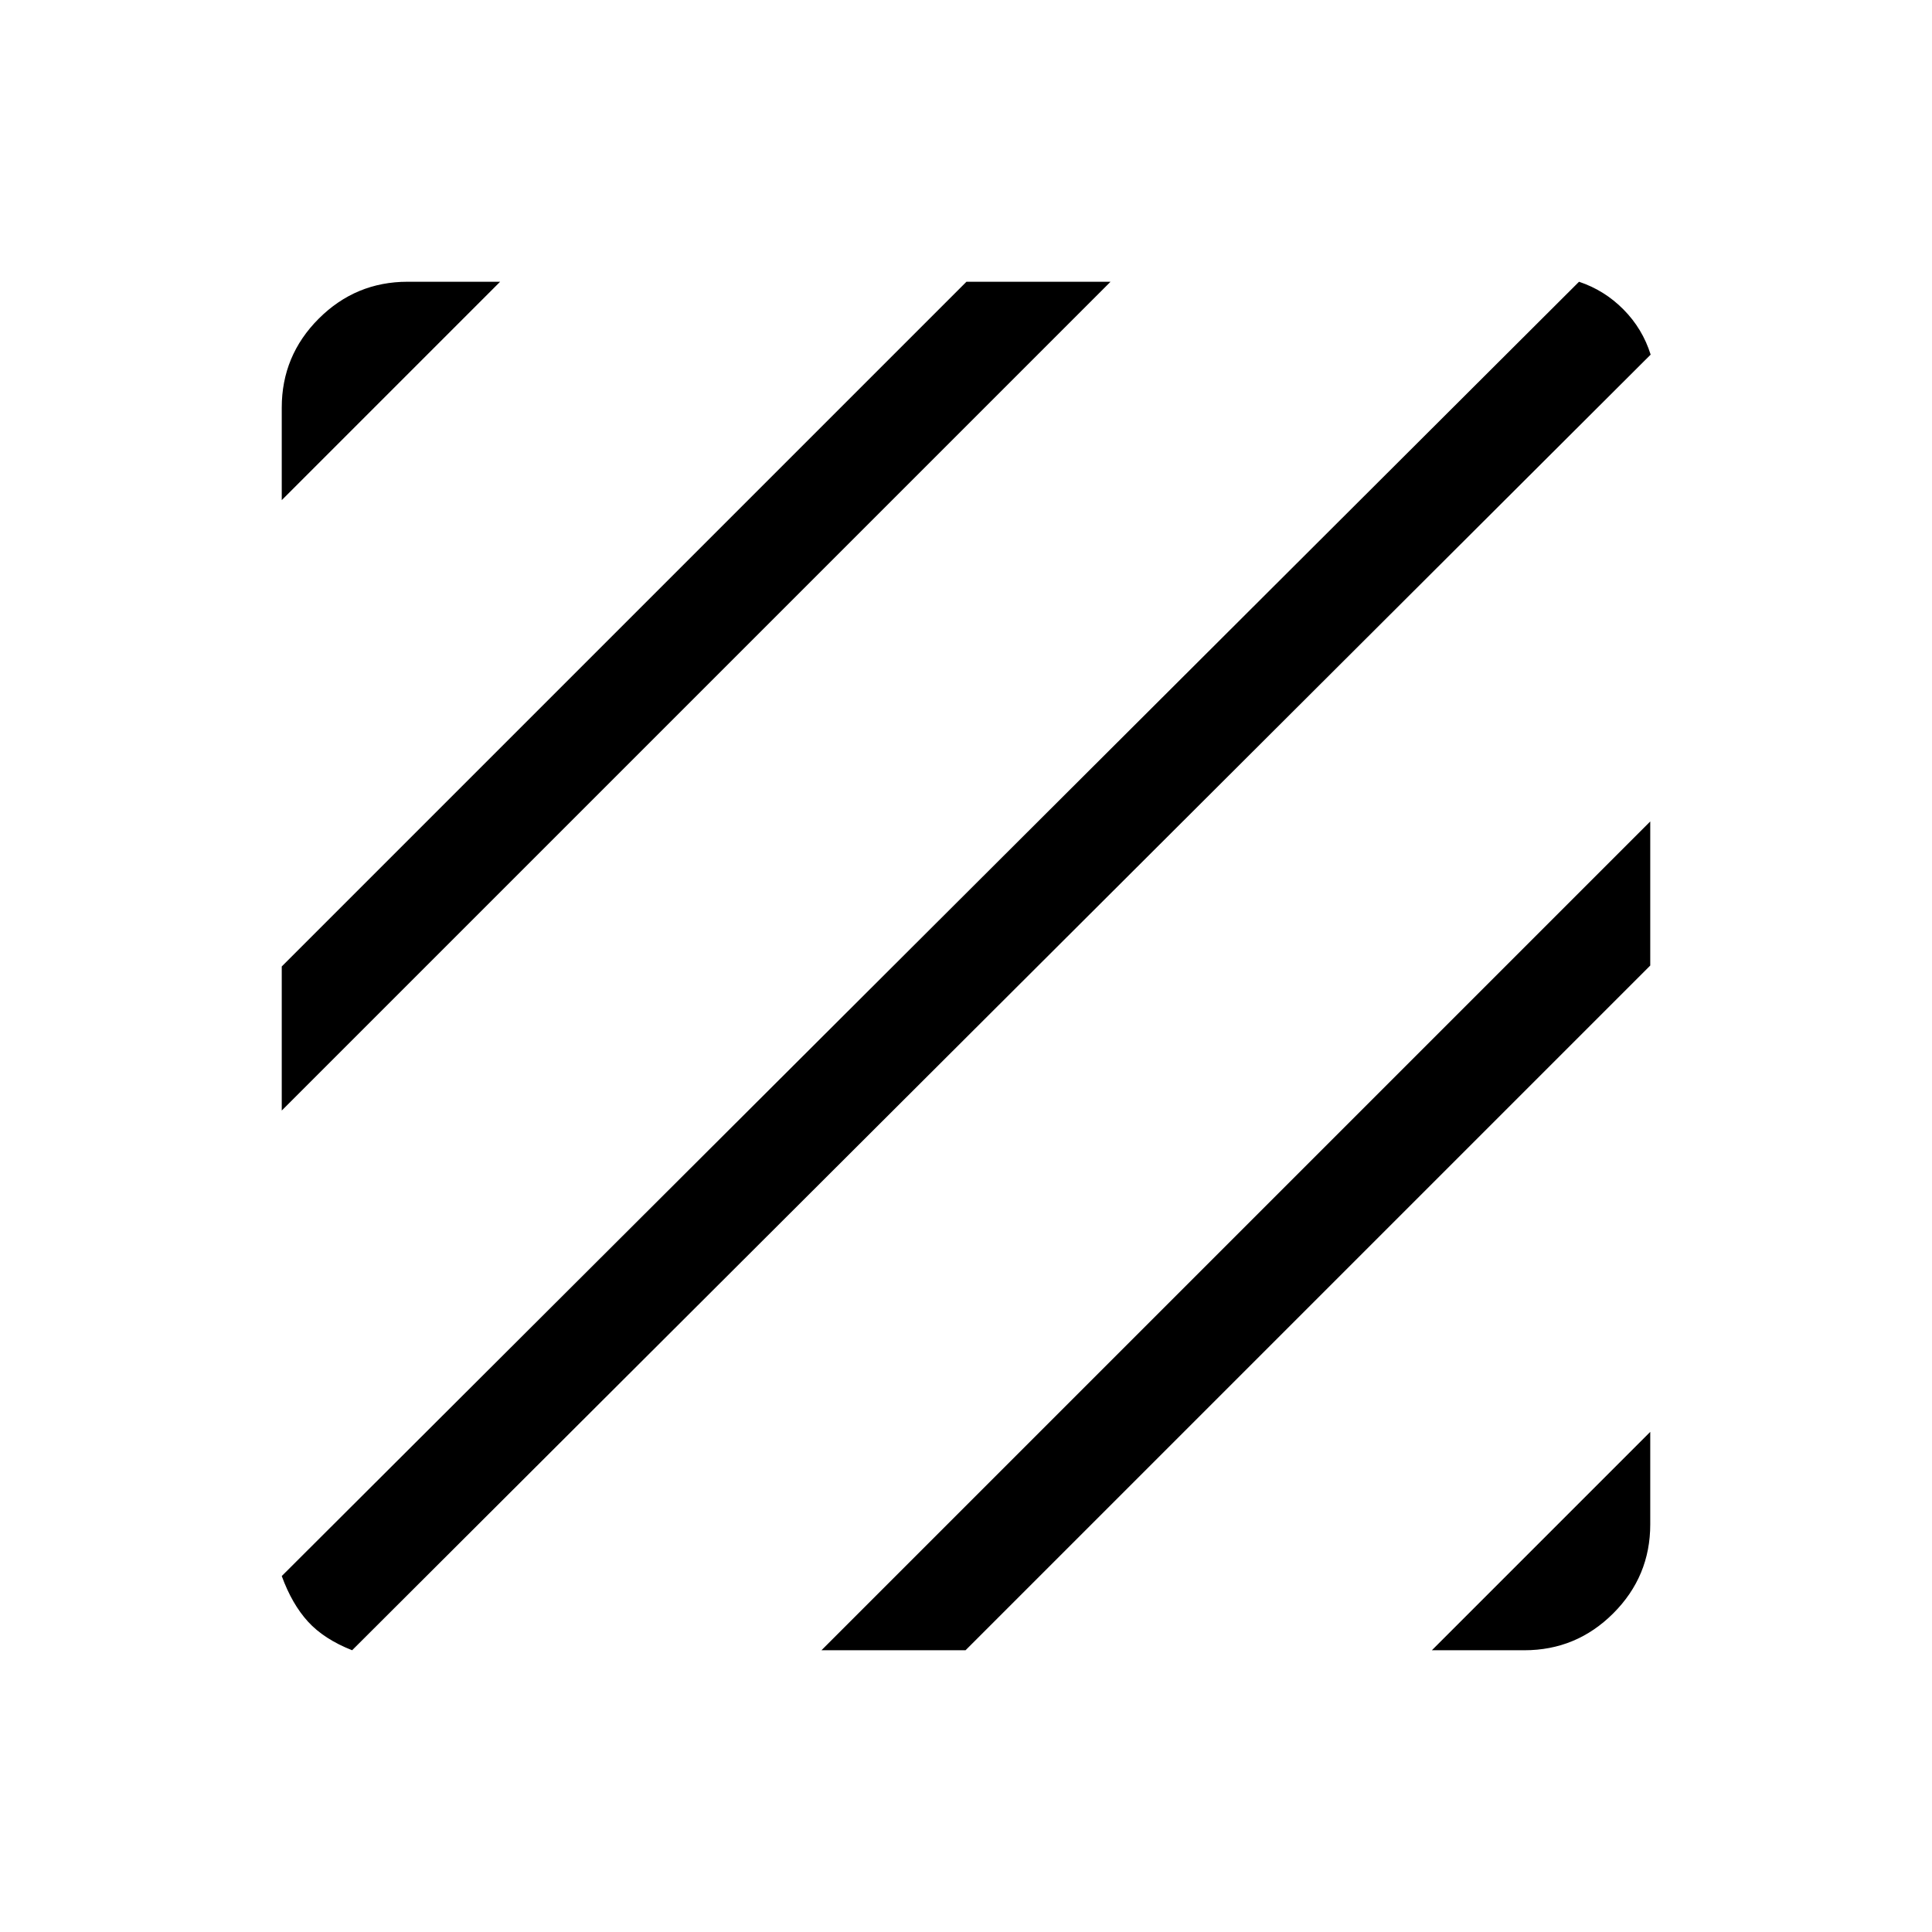 <svg xmlns="http://www.w3.org/2000/svg" height="40" viewBox="0 -960 960 960" width="40"><path d="M174.97-140q-13.97-5.51-21.92-14.21-7.95-8.69-13.05-22.66L784.61-820q12.65 4.23 22.11 13.8 9.46 9.56 13.48 22.41L174.97-140ZM140-408.18v-71.59L480.23-820h71.59L140-408.18Zm0-303.31v-45.95q0-25.84 18.36-44.2Q176.72-820 202.56-820h45.95L140-711.49ZM711.49-140 820-248.51v45.95q0 25.84-18.36 44.2Q783.28-140 757.44-140h-45.95Zm-303.31 0L820-551.82v71.59L479.77-140h-71.59Z"/></svg>